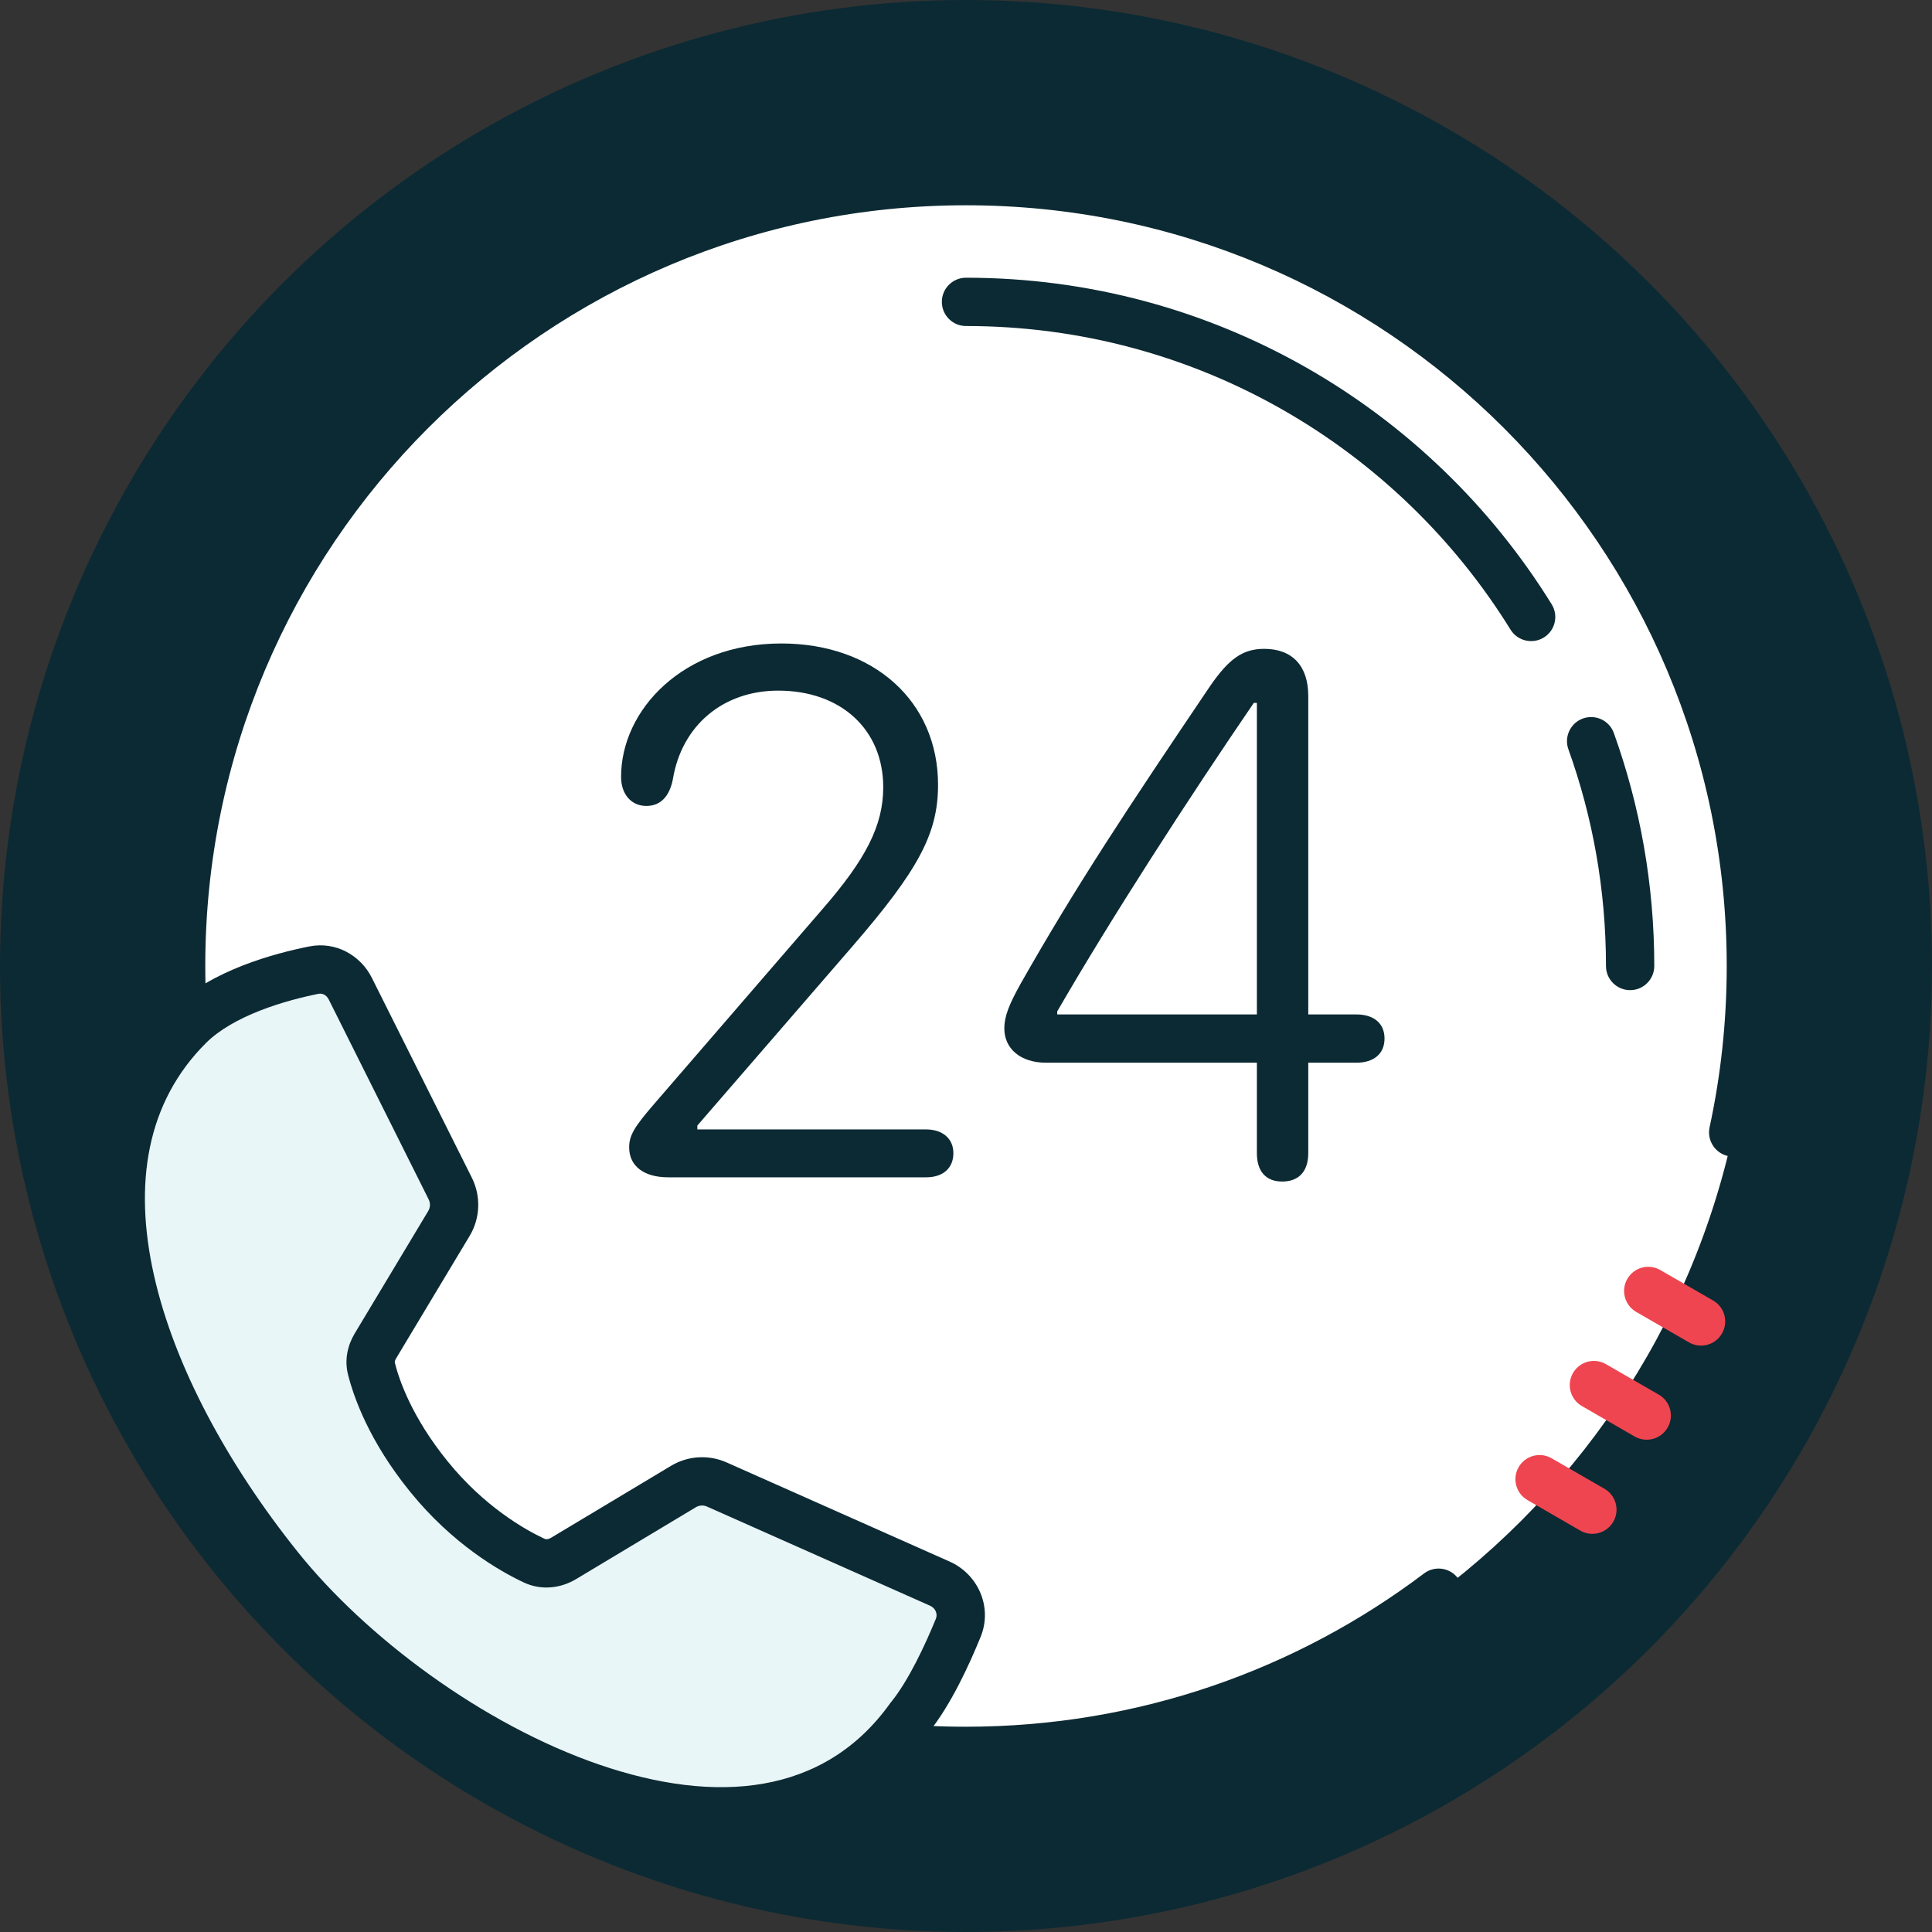 <svg viewBox="0 0 32 32" fill="none" xmlns="http://www.w3.org/2000/svg">
 <rect x="0" y="0" width="32" height="32" fill="#333333" stroke="none"/>
 <g clipPath="url(#clip0_16363_87646)">
        <circle cx="16" cy="16" r="16" fill="#0C2A33" />
        <path
          d="M29 16C29 23.18 23.18 29 16 29C8.82 29 3 23.18 3 16C3 8.82 8.82 3 16 3C23.18 3 29 8.82 29 16Z"
          fill="white"
        />
        <path
          fillRule="evenodd"
          clipRule="evenodd"
          d="M15.6 5C15.6 4.779 15.779 4.6 16 4.6C20.099 4.6 23.692 6.763 25.7 10.008C25.817 10.196 25.759 10.443 25.571 10.559C25.383 10.675 25.136 10.617 25.02 10.43C23.151 7.41 19.81 5.4 16 5.4C15.779 5.4 15.6 5.221 15.6 5ZM26.219 11.9C26.427 11.826 26.656 11.934 26.73 12.141C27.164 13.347 27.4 14.646 27.4 16C27.4 16.221 27.221 16.4 27 16.4C26.779 16.4 26.6 16.221 26.6 16C26.6 14.74 26.38 13.532 25.978 12.412C25.903 12.204 26.011 11.975 26.219 11.9Z"
          fill="#0C2A33"
        />
        <path
          fillRule="evenodd"
          clipRule="evenodd"
          d="M16 3.4C9.041 3.4 3.4 9.041 3.4 16C3.4 22.959 9.041 28.6 16 28.6C18.849 28.6 21.476 27.655 23.587 26.061C23.763 25.928 24.014 25.963 24.147 26.139C24.28 26.316 24.245 26.566 24.069 26.7C21.824 28.395 19.029 29.4 16 29.4C8.599 29.4 2.6 23.401 2.6 16C2.6 8.599 8.599 2.6 16 2.6C23.401 2.6 29.4 8.599 29.4 16C29.4 16.974 29.296 17.925 29.098 18.841C29.052 19.057 28.839 19.194 28.623 19.148C28.407 19.101 28.27 18.888 28.316 18.672C28.502 17.811 28.6 16.917 28.6 16C28.6 9.041 22.959 3.4 16 3.4Z"
          fill="#0C2A33"
        />
        <path
          d="M10.421 19.005C10.421 19.316 10.668 19.5 11.068 19.5H15.34C15.619 19.5 15.791 19.348 15.791 19.1C15.791 18.859 15.613 18.707 15.34 18.707H11.55V18.643L14.115 15.679C15.213 14.409 15.537 13.806 15.537 13C15.537 11.616 14.47 10.658 12.941 10.658C11.316 10.658 10.287 11.756 10.287 12.867C10.287 13.159 10.459 13.349 10.706 13.349C10.935 13.349 11.087 13.197 11.144 12.911C11.29 12.016 11.976 11.439 12.89 11.439C13.931 11.439 14.629 12.086 14.629 13.038C14.629 13.667 14.35 14.225 13.607 15.076L10.827 18.294C10.503 18.669 10.421 18.808 10.421 19.005Z"
          fill="#0C2A33"
        />
        <path
          d="M20.818 19.1C20.818 19.398 20.964 19.57 21.237 19.57C21.516 19.57 21.669 19.398 21.669 19.1V17.602H22.462C22.76 17.602 22.932 17.45 22.932 17.202C22.932 16.948 22.754 16.802 22.462 16.802H21.669V11.527C21.669 11.026 21.402 10.747 20.939 10.747C20.583 10.747 20.355 10.912 20.044 11.362C18.672 13.394 17.822 14.676 16.908 16.288C16.717 16.631 16.635 16.828 16.635 17.037C16.635 17.367 16.901 17.602 17.327 17.602H20.818V19.1ZM17.511 16.802V16.752C18.406 15.203 19.675 13.241 20.767 11.642H20.818V16.802H17.511Z"
          fill="#0C2A33"
        />
        <path
          d="M7.458 19.687L5.801 16.374C5.689 16.149 5.448 16.019 5.201 16.068C4.651 16.177 3.681 16.44 3.125 16.995C0.904 19.216 2.273 23.024 4.619 25.954C6.965 28.885 12.582 31.927 15.07 28.443C15.398 28.04 15.69 27.407 15.871 26.964C15.989 26.677 15.849 26.355 15.565 26.229L11.871 24.588C11.693 24.508 11.487 24.521 11.319 24.622L9.334 25.813C9.184 25.902 9.003 25.923 8.845 25.848C8.474 25.673 7.758 25.261 7.107 24.461C6.465 23.671 6.232 22.991 6.152 22.669C6.12 22.541 6.148 22.409 6.216 22.296L7.435 20.264C7.541 20.088 7.549 19.87 7.458 19.687Z"
          fill="#E9F6F8"
        />
        <path
          fillRule="evenodd"
          clipRule="evenodd"
          d="M5.123 15.676C5.562 15.588 5.973 15.824 6.159 16.196L7.816 19.508C7.968 19.814 7.955 20.177 7.779 20.47L6.559 22.502C6.535 22.542 6.538 22.566 6.54 22.572C6.608 22.846 6.818 23.471 7.418 24.209C8.02 24.95 8.682 25.329 9.016 25.486C9.035 25.496 9.075 25.502 9.128 25.47L11.114 24.279C11.393 24.111 11.736 24.09 12.034 24.222L15.728 25.864C16.197 26.072 16.446 26.616 16.241 27.115C16.061 27.557 15.754 28.232 15.389 28.685C13.993 30.629 11.74 30.698 9.661 29.982C7.576 29.265 5.524 27.725 4.307 26.204C3.109 24.709 2.144 22.97 1.769 21.296C1.393 19.617 1.604 17.952 2.843 16.713C3.176 16.38 3.615 16.15 4.02 15.992C4.43 15.832 4.834 15.733 5.123 15.676ZM5.444 16.553C5.404 16.475 5.334 16.45 5.279 16.46C5.018 16.512 4.663 16.6 4.311 16.737C3.955 16.876 3.631 17.056 3.409 17.278C2.426 18.26 2.211 19.609 2.55 21.121C2.89 22.639 3.782 24.269 4.931 25.704C6.06 27.114 7.989 28.561 9.921 29.226C11.857 29.892 13.652 29.741 14.745 28.21L14.752 28.2L14.76 28.191C15.047 27.837 15.32 27.254 15.501 26.812C15.532 26.737 15.501 26.639 15.403 26.595L11.709 24.953C11.65 24.927 11.581 24.931 11.525 24.965L9.54 26.156C9.293 26.304 8.971 26.35 8.674 26.21C8.267 26.018 7.495 25.573 6.797 24.713C6.113 23.872 5.857 23.136 5.764 22.766C5.701 22.517 5.762 22.276 5.873 22.09L7.093 20.058C7.128 20 7.131 19.927 7.1 19.866L5.444 16.553L5.801 16.375L5.444 16.553Z"
          fill="#0C2A33"
        />
        <path
          fillRule="evenodd"
          clipRule="evenodd"
          d="M25.154 24.3C25.264 24.109 25.509 24.043 25.7 24.154L26.575 24.659C26.766 24.769 26.832 25.014 26.721 25.205C26.611 25.396 26.366 25.462 26.175 25.352L25.3 24.846C25.109 24.736 25.043 24.491 25.154 24.3ZM26.054 22.741C26.164 22.55 26.409 22.484 26.6 22.595L27.475 23.1C27.666 23.21 27.732 23.455 27.621 23.646C27.511 23.837 27.266 23.903 27.075 23.793L26.2 23.288C26.009 23.177 25.943 22.933 26.054 22.741ZM26.954 21.182C27.064 20.991 27.309 20.925 27.5 21.036L28.375 21.541C28.566 21.651 28.632 21.896 28.521 22.087C28.411 22.279 28.166 22.344 27.975 22.234L27.1 21.729C26.909 21.618 26.843 21.374 26.954 21.182Z"
          fill="#EF4550"
        />
      </g>
      <defs>
        <clipPath id="clip0_16363_87646">
          <rect width="32" height="32" fill="white" />
        </clipPath>
      </defs>
</svg>